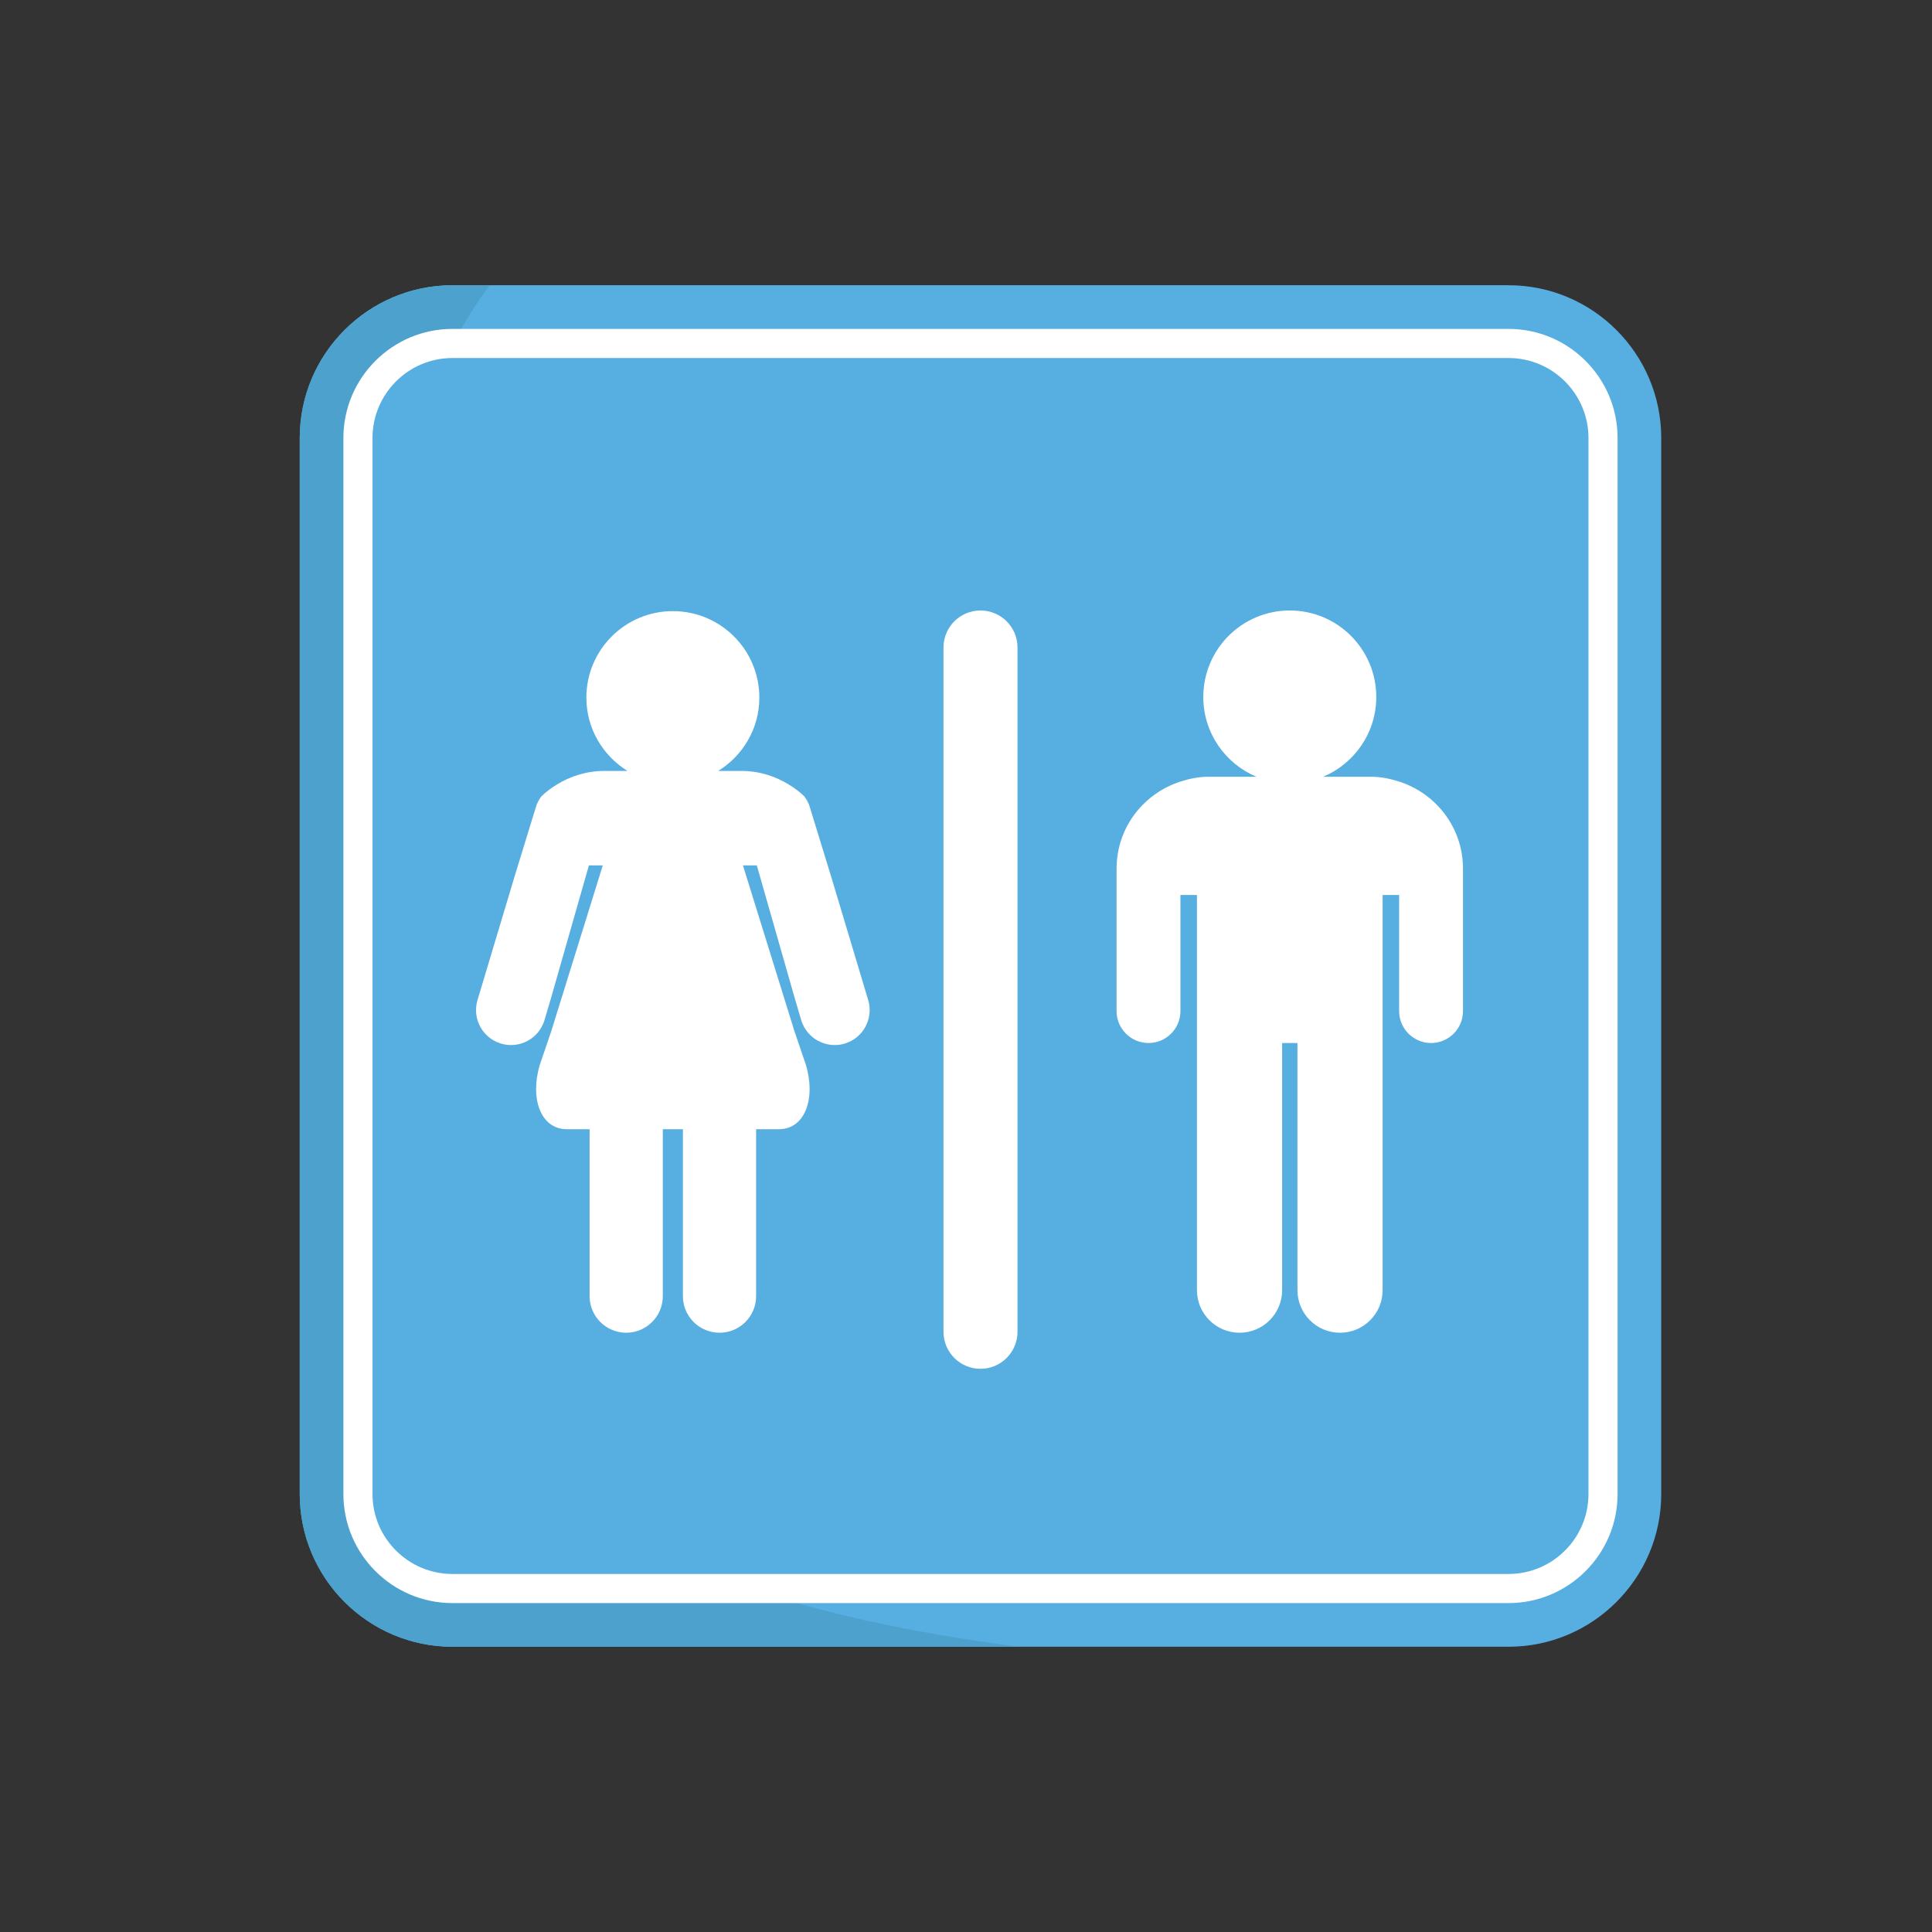 <svg
    xmlns="http://www.w3.org/2000/svg"
    viewBox="0 0 500 500"
    id="vector">
    <rect x="0" y="0" width="500" height="500" fill="#333333" stroke="none"/>
    <path
        id="path"
        d="M 117.098 426.177 C 95.304 426.177 77.572 408.441 77.572 386.651 L 77.572 113.349 C 77.572 91.551 95.304 73.819 117.098 73.819 L 390.4 73.819 C 412.194 73.819 429.926 91.551 429.926 113.349 L 429.926 386.651 C 429.926 408.441 412.194 426.177 390.4 426.177 L 117.098 426.177 Z"
        fill="#57aee1"/>
    <path
        id="path_1"
        d="M 92.638 225.138 C 92.638 132.792 113.571 91.011 126.794 73.819 L 117.098 73.819 C 95.304 73.819 77.572 91.551 77.572 113.349 L 77.572 386.651 C 77.572 408.441 95.304 426.177 117.098 426.177 L 263.629 426.177 C 108.267 406.146 92.638 337.016 92.638 225.138 Z"
        fill="#4ca2cd"/>
    <path
        id="path_2"
        d="M 414.86 386.651 C 414.86 400.165 403.911 411.111 390.4 411.111 L 117.098 411.111 C 103.588 411.111 92.638 400.165 92.638 386.651 L 92.638 113.349 C 92.638 99.835 103.588 88.885 117.098 88.885 L 390.4 88.885 C 403.911 88.885 414.86 99.835 414.86 113.349 L 414.86 386.651 Z"
        fill="#57aee1"/>
    <path
        id="path_3"
        d="M 390.4 414.878 L 117.098 414.878 C 101.535 414.878 88.871 402.218 88.871 386.651 L 88.871 113.349 C 88.871 97.783 101.535 85.119 117.098 85.119 L 390.4 85.119 C 405.963 85.119 418.628 97.783 418.628 113.349 L 418.628 386.651 C 418.627 402.218 405.962 414.878 390.4 414.878 Z M 117.098 92.652 C 105.688 92.652 96.405 101.935 96.405 113.349 L 96.405 386.651 C 96.405 398.061 105.688 407.345 117.098 407.345 L 390.4 407.345 C 401.81 407.345 411.094 398.061 411.094 386.651 L 411.094 113.349 C 411.094 101.935 401.81 92.652 390.4 92.652 L 117.098 92.652 Z"
        fill="#ffffff"/>
    <path
        id="path_4"
        d="M 362.096 202.271 C 359.793 201.532 357.395 201.024 354.85 201.024 L 350.141 201.024 L 342.42 201.024 C 350.498 197.647 356.177 189.676 356.177 180.375 C 356.177 168.016 346.157 157.992 333.795 157.992 C 321.432 157.992 311.412 168.015 311.412 180.375 C 311.412 189.677 317.092 197.647 325.169 201.024 L 317.448 201.024 L 312.74 201.024 C 310.195 201.024 307.793 201.532 305.494 202.271 C 295.934 205.349 288.968 214.214 288.968 224.8 L 288.968 246.653 L 288.968 261.664 C 288.968 266.226 292.672 269.93 297.233 269.93 C 301.795 269.93 305.495 266.226 305.495 261.664 L 305.495 244.509 L 305.495 231.631 L 309.769 231.631 L 309.769 270.132 L 309.769 333.891 C 309.769 339.975 314.708 344.911 320.792 344.911 C 326.876 344.911 331.813 339.975 331.813 333.891 L 331.813 269.93 L 333.795 269.93 L 335.777 269.93 L 335.777 333.891 C 335.777 339.975 340.714 344.911 346.798 344.911 C 352.885 344.911 357.821 339.975 357.821 333.891 L 357.821 270.132 L 357.821 231.631 L 362.095 231.631 L 362.095 244.509 L 362.095 261.664 C 362.095 266.226 365.795 269.93 370.356 269.93 C 374.921 269.93 378.622 266.226 378.622 261.664 L 378.622 246.653 L 378.622 224.8 C 378.622 214.215 371.659 205.349 362.096 202.271 Z"
        fill="#ffffff"/>
    <path
        id="path_5"
        d="M 224.668 258.751 L 215.098 226.853 L 209.566 208.819 C 209.253 207.79 208.742 206.877 208.135 206.068 C 206.965 204.95 205.67 203.975 204.287 203.122 C 200.679 200.871 196.456 199.518 191.888 199.518 L 185.877 199.518 C 192.241 195.571 196.519 188.579 196.519 180.538 C 196.519 168.18 186.496 158.156 174.133 158.156 C 161.774 158.156 151.751 168.179 151.751 180.538 C 151.751 188.579 156.024 195.571 162.388 199.518 L 156.378 199.518 C 151.81 199.518 147.587 200.872 143.975 203.122 C 142.592 203.976 141.301 204.95 140.135 206.068 C 139.525 206.877 139.013 207.79 138.7 208.819 L 133.164 226.853 L 123.598 258.751 C 122.13 263.533 124.815 268.594 129.593 270.062 C 134.371 271.526 139.432 268.841 140.897 264.063 L 142.574 258.395 L 152.41 223.958 L 156 223.958 L 142.63 266.994 L 139.713 275.531 C 137.035 284.561 140.088 292.234 146.657 292.234 L 152.587 292.234 L 152.587 335.435 C 152.587 340.672 156.827 344.91 162.058 344.91 C 167.289 344.91 171.534 340.673 171.534 335.435 L 171.534 292.234 L 174.131 292.234 L 174.135 292.234 L 174.135 292.234 L 176.736 292.234 L 176.736 335.435 C 176.736 340.672 180.981 344.91 186.212 344.91 C 191.443 344.91 195.683 340.673 195.683 335.435 L 195.683 292.234 L 201.613 292.234 C 208.182 292.234 211.235 284.561 208.553 275.531 L 205.64 266.994 L 192.27 223.958 L 195.86 223.958 L 205.696 258.395 L 207.37 264.063 C 208.837 268.841 213.898 271.526 218.677 270.062 C 223.451 268.594 226.136 263.533 224.668 258.751 Z"
        fill="#ffffff"/>
    <path
        id="path_6"
        d="M 263.327 344.675 C 263.327 349.957 259.038 354.246 253.749 354.246 L 253.749 354.246 C 248.463 354.246 244.174 349.957 244.174 344.675 L 244.174 167.567 C 244.174 162.277 248.463 157.992 253.749 157.992 L 253.749 157.992 C 259.038 157.992 263.327 162.277 263.327 167.567 L 263.327 344.675 Z"
        fill="#ffffff"/>
</svg>
